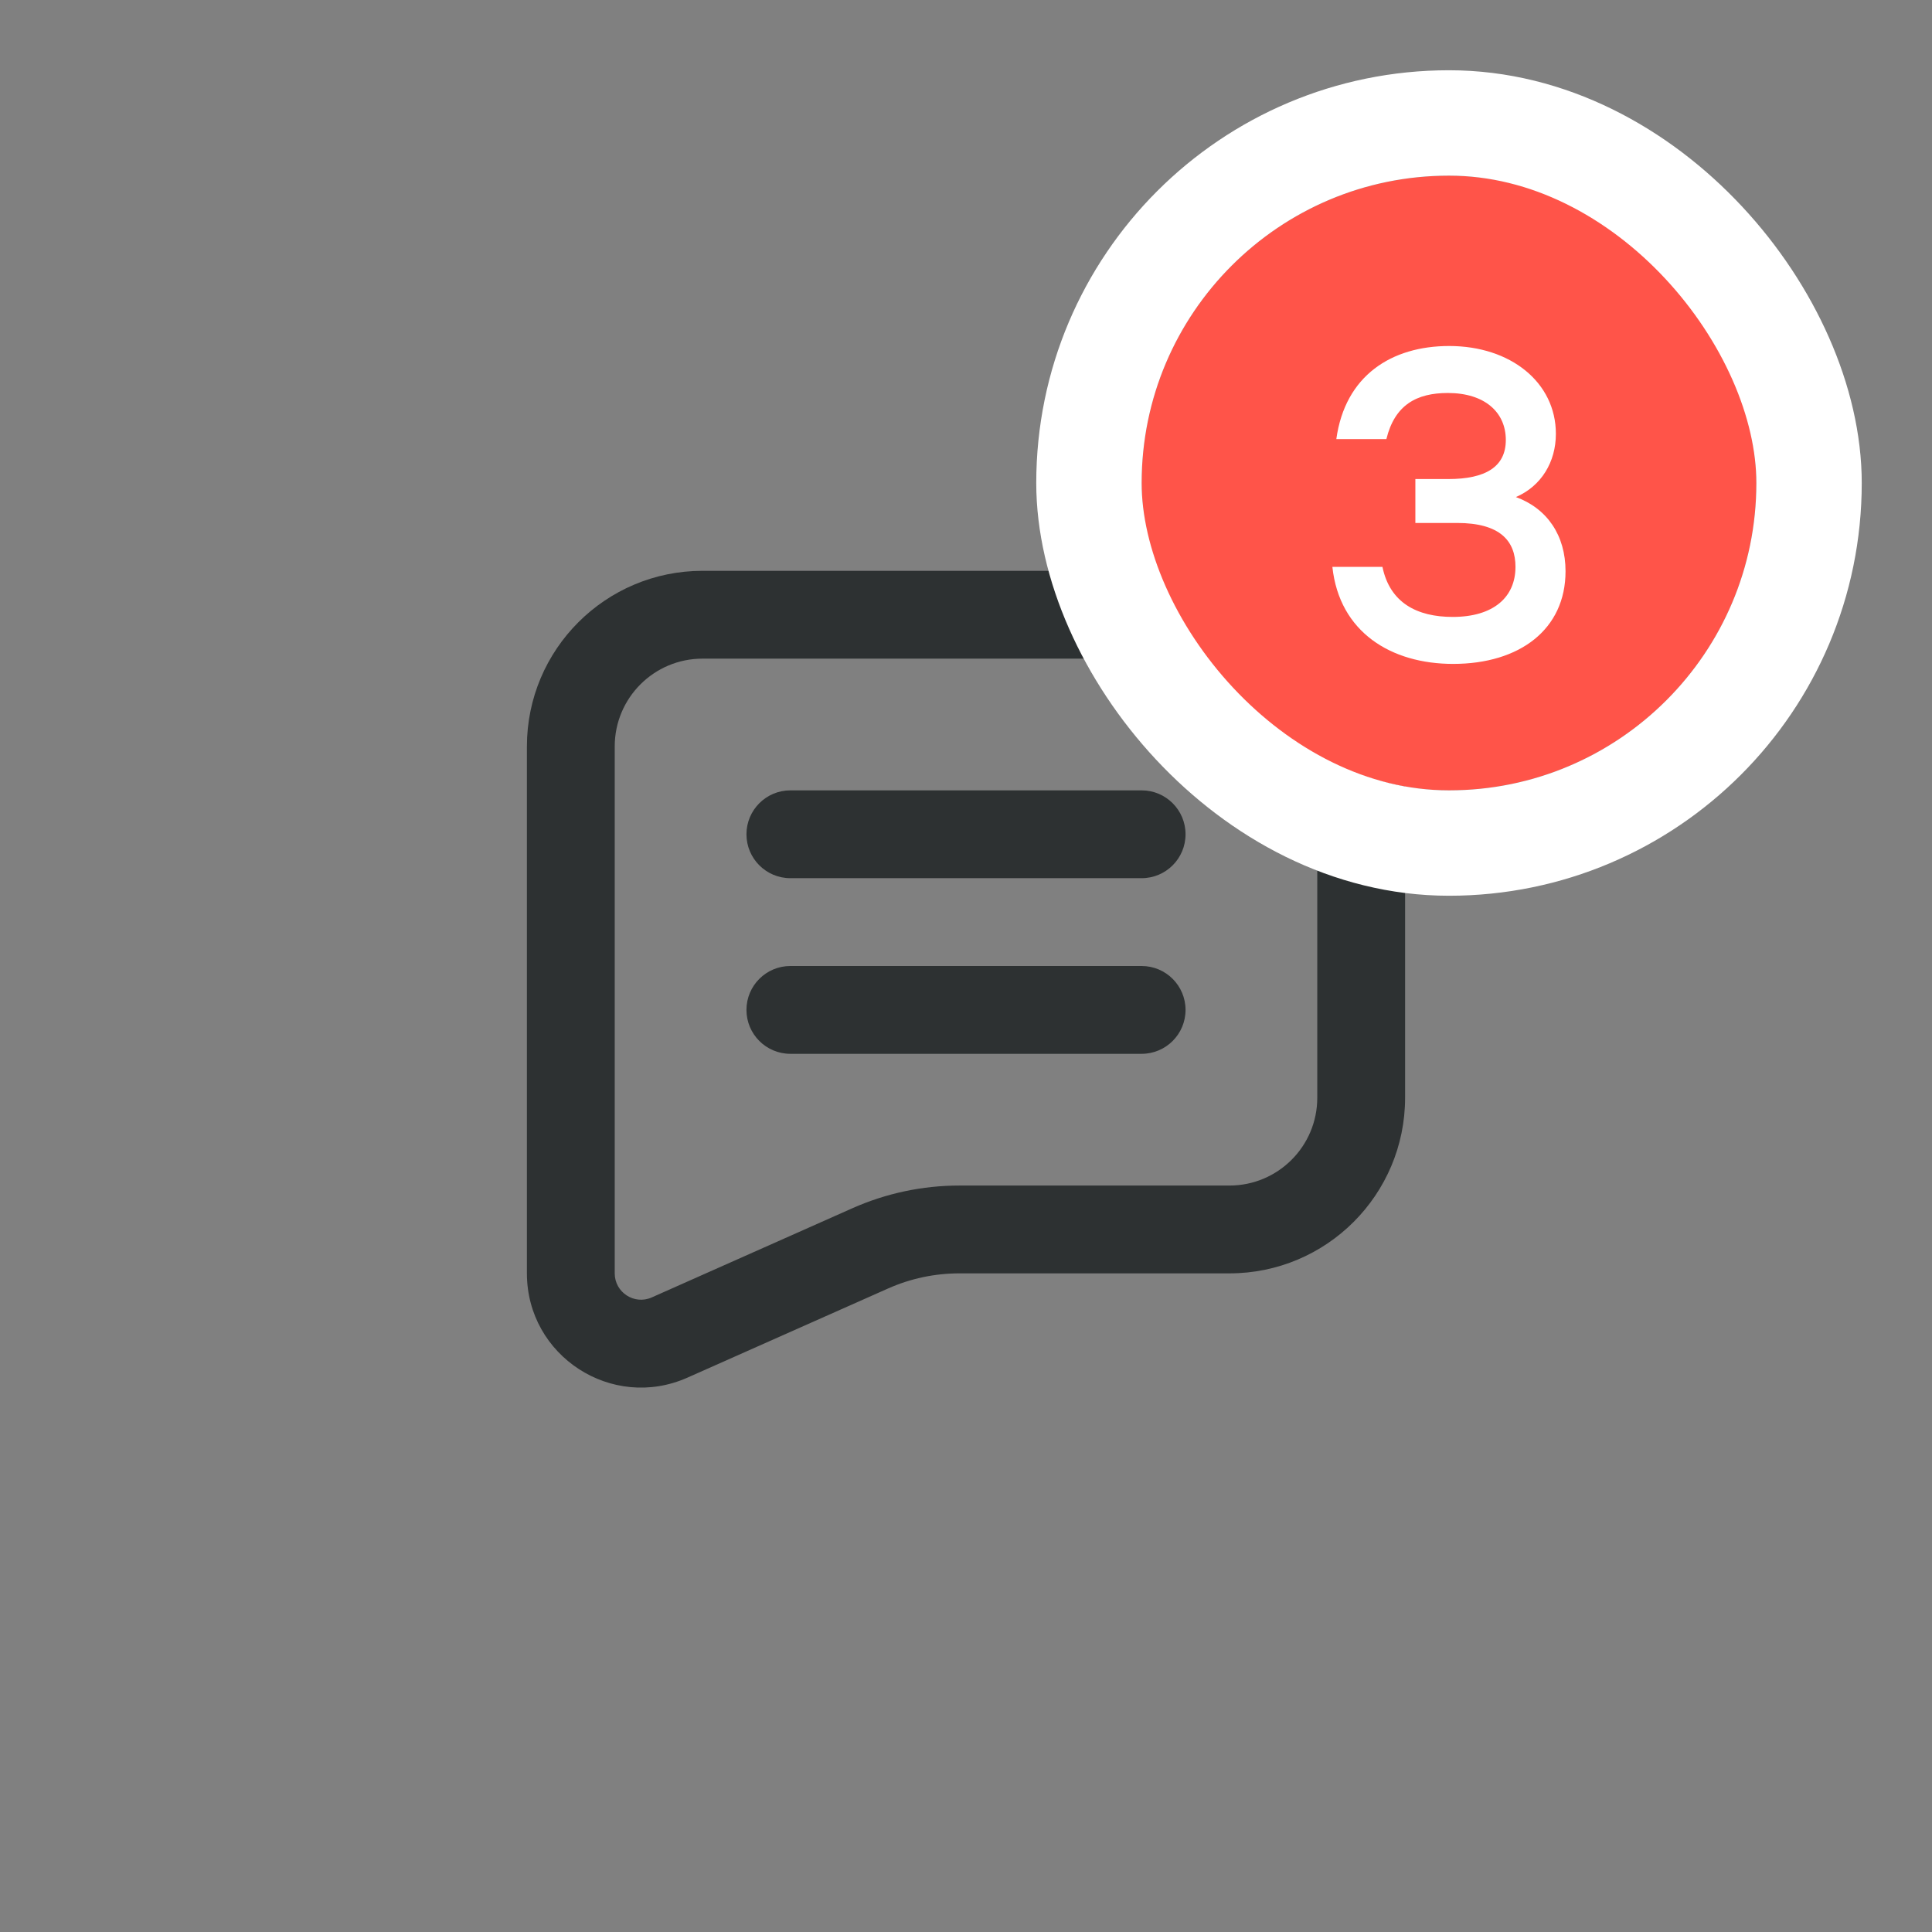 <svg width="44" height="44" viewBox="0 0 44 44" fill="none" xmlns="http://www.w3.org/2000/svg">
<rect x="0" y="0" width="44" height="44" fill="#808080" stroke="none"/>
<path d="M27 19C27 19.552 26.552 20 26 20H18C17.448 20 17 19.552 17 19C17 18.448 17.448 18 18 18H26C26.552 18 27 18.448 27 19Z" fill="#2D3132"/>
<path d="M17 23C17 23.552 17.448 24 18 24H26C26.552 24 27 23.552 27 23C27 22.448 26.552 22 26 22H18C17.448 22 17 22.448 17 23Z" fill="#2D3132"/>
<path fill-rule="evenodd" clip-rule="evenodd" d="M16 13C13.791 13 12 14.791 12 17V29C12 30.881 13.936 32.139 15.655 31.375L20.224 29.345C20.736 29.117 21.289 29 21.849 29H28C30.209 29 32 27.209 32 25V17C32 14.791 30.209 13 28 13H16ZM28 15H16C14.895 15 14 15.895 14 17V29C14 29.434 14.447 29.724 14.843 29.548L19.412 27.517C20.179 27.176 21.009 27 21.849 27H28C29.105 27 30 26.105 30 25V17C30 15.895 29.105 15 28 15Z" fill="#2D3132"/>
<g clip-path="url(#clip0_3658_388)">
<rect x="26" y="4" width="14" height="14" rx="7" fill="#FF5449"/>
<path d="M34.524 11.32C35.104 11.07 35.434 10.52 35.434 9.88C35.434 8.71 34.404 7.88 33.004 7.88C31.694 7.88 30.634 8.55 30.434 10H31.574C31.764 9.22 32.264 8.95 32.974 8.95C33.814 8.95 34.294 9.39 34.294 10.02C34.294 10.63 33.834 10.91 32.984 10.91H32.234V11.91H33.184C34.164 11.91 34.514 12.32 34.514 12.91C34.514 13.6 34.014 14.05 33.084 14.05C32.274 14.05 31.654 13.73 31.484 12.91H30.344C30.504 14.4 31.684 15.12 33.094 15.12C34.614 15.12 35.654 14.33 35.654 13.01C35.654 12.19 35.234 11.58 34.524 11.32Z" fill="white"/>
</g>
<rect x="24.8" y="2.8" width="16.4" height="16.4" rx="8.2" stroke="white" stroke-width="2.4"/>
<defs>
<clipPath id="clip0_3658_388">
<rect x="26" y="4" width="14" height="14" rx="7" fill="white"/>
</clipPath>
</defs>
</svg>

